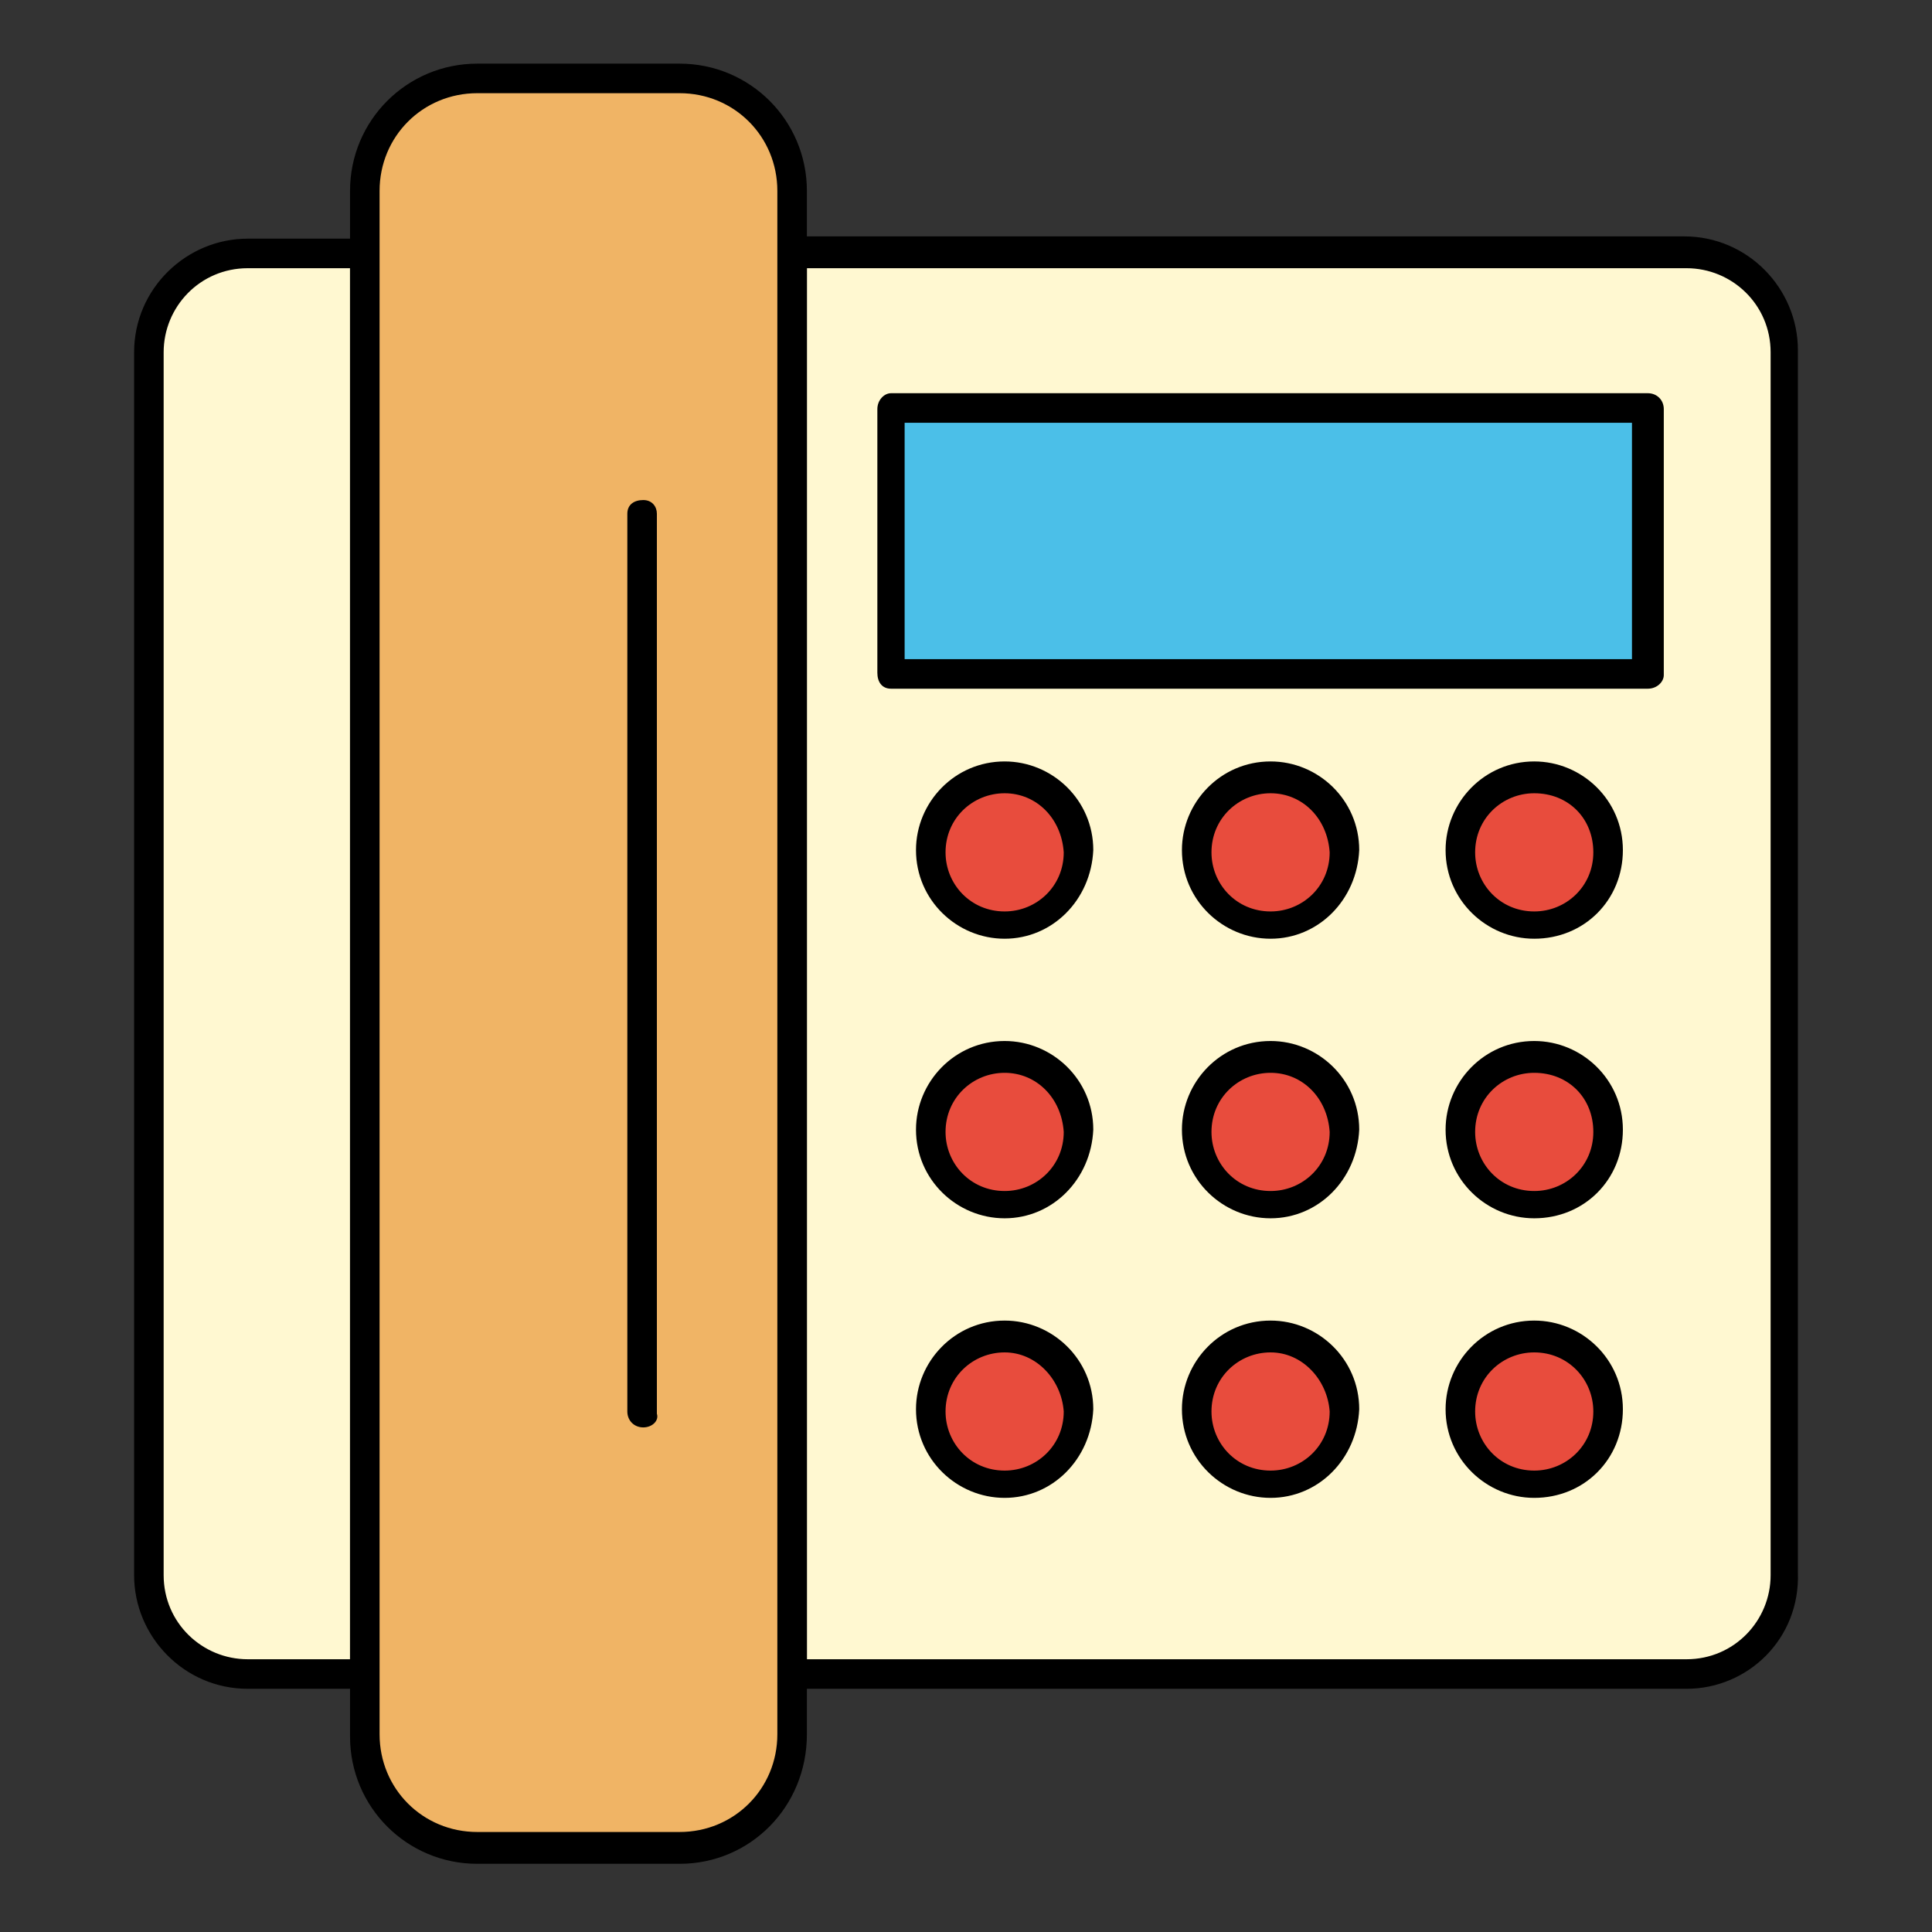 <?xml version="1.0" encoding="utf-8"?>
<!-- Generator: Adobe Illustrator 22.1.0, SVG Export Plug-In . SVG Version: 6.00 Build 0)  -->
<svg version="1.1" id="Layer_1" xmlns="http://www.w3.org/2000/svg" xmlns:xlink="http://www.w3.org/1999/xlink" x="0px" y="0px"
	 viewBox="0 0 85 85" style="enable-background:new 0 0 85 85;" xml:space="preserve">
<rect x="0" y="0" width="85" height="85" fill="#333333" stroke="none"/>
<style type="text/css">
	.st0{clip-path:url(#SVGID_2_);fill:#FFF8D1;}
	.st1{clip-path:url(#SVGID_2_);}
	.st2{clip-path:url(#SVGID_2_);fill:#F0B465;}
	.st3{clip-path:url(#SVGID_2_);fill:#4BBFE8;}
	.st4{clip-path:url(#SVGID_2_);fill:#E84C3D;}
</style>
<g>
	<defs>
		<rect id="SVGID_1_" x="5.8" y="2.8" width="73.3" height="79.2"/>
	</defs>
	<clipPath id="SVGID_2_">
		<use xlink:href="#SVGID_1_"  style="overflow:visible;"/>
	</clipPath>
	<path class="st0" d="M34.8,11.1h39.3c2.4,0,4.4,2,4.4,4.4v53.8c0,2.4-2,4.4-4.4,4.4H34.8V11.1z M10.9,11.1H16v62.6h-5.1
		c-2.4,0-4.4-2-4.4-4.4V15.5C6.5,13.1,8.5,11.1,10.9,11.1"/>
	<path class="st1" d="M74.2,74.3H34.8c-0.4,0-0.7-0.3-0.7-0.7V11.1c0-0.4,0.3-0.7,0.7-0.7h39.3c2.8,0,5,2.3,5,5v53.8
		C79.2,72.1,76.9,74.3,74.2,74.3 M35.5,73h38.7c2.1,0,3.7-1.7,3.7-3.7V15.5c0-2.1-1.7-3.7-3.7-3.7H35.5V73z M16,74.3h-5.1
		c-2.8,0-5-2.3-5-5V15.5c0-2.8,2.3-5,5-5H16c0.4,0,0.6,0.3,0.6,0.7v62.6C16.6,74,16.4,74.3,16,74.3 M10.9,11.8
		c-2.1,0-3.7,1.7-3.7,3.7v53.8c0,2.1,1.7,3.7,3.7,3.7h4.5V11.8H10.9z"/>
	<path class="st2" d="M21,3.5h8.9c2.7,0,5,2.2,5,5v67.9c0,2.7-2.2,5-5,5H21c-2.7,0-5-2.2-5-5V8.4C16,5.7,18.2,3.5,21,3.5"/>
	<path class="st1" d="M29.9,82H21c-3.1,0-5.6-2.5-5.6-5.6V8.4c0-3.1,2.5-5.6,5.6-5.6h8.9c3.1,0,5.6,2.5,5.6,5.6v67.9
		C35.5,79.5,33,82,29.9,82 M21,4.1c-2.4,0-4.3,1.9-4.3,4.3v67.9c0,2.4,1.9,4.3,4.3,4.3h8.9c2.4,0,4.3-1.9,4.3-4.3V8.4
		c0-2.4-1.9-4.3-4.3-4.3H21z"/>
	<rect x="39.2" y="18" class="st3" width="33.3" height="11.7"/>
	<path class="st1" d="M72.5,30.3H39.2c-0.4,0-0.6-0.3-0.6-0.7V18c0-0.4,0.3-0.7,0.6-0.7h33.3c0.4,0,0.7,0.3,0.7,0.7v11.7
		C73.2,30,72.9,30.3,72.5,30.3 M39.8,29h32V18.6h-32V29z"/>
	<path class="st4" d="M44.2,34.2c1.8,0,3.2,1.4,3.2,3.2c0,1.8-1.4,3.2-3.2,3.2c-1.8,0-3.2-1.4-3.2-3.2C41,35.7,42.4,34.2,44.2,34.2"
		/>
	<path class="st1" d="M44.2,41.3c-2.1,0-3.9-1.7-3.9-3.9c0-2.1,1.7-3.9,3.9-3.9c2.1,0,3.9,1.7,3.9,3.9C48,39.6,46.3,41.3,44.2,41.3
		 M44.2,34.9c-1.4,0-2.6,1.1-2.6,2.6c0,1.4,1.1,2.6,2.6,2.6c1.4,0,2.6-1.1,2.6-2.6C46.7,36,45.6,34.9,44.2,34.9"/>
	<path class="st4" d="M55.9,34.2c1.8,0,3.2,1.4,3.2,3.2c0,1.8-1.4,3.2-3.2,3.2c-1.8,0-3.2-1.4-3.2-3.2
		C52.6,35.7,54.1,34.2,55.9,34.2"/>
	<path class="st1" d="M55.9,41.3c-2.1,0-3.9-1.7-3.9-3.9c0-2.1,1.7-3.9,3.9-3.9c2.1,0,3.9,1.7,3.9,3.9C59.7,39.6,58,41.3,55.9,41.3
		 M55.9,34.9c-1.4,0-2.6,1.1-2.6,2.6c0,1.4,1.1,2.6,2.6,2.6c1.4,0,2.6-1.1,2.6-2.6C58.4,36,57.3,34.9,55.9,34.9"/>
	<path class="st4" d="M67.5,34.2c1.8,0,3.2,1.4,3.2,3.2c0,1.8-1.4,3.2-3.2,3.2c-1.8,0-3.2-1.4-3.2-3.2
		C64.3,35.7,65.8,34.2,67.5,34.2"/>
	<path class="st1" d="M67.5,41.3c-2.1,0-3.9-1.7-3.9-3.9c0-2.1,1.7-3.9,3.9-3.9c2.1,0,3.9,1.7,3.9,3.9
		C71.4,39.6,69.7,41.3,67.5,41.3 M67.5,34.9c-1.4,0-2.6,1.1-2.6,2.6c0,1.4,1.1,2.6,2.6,2.6c1.4,0,2.6-1.1,2.6-2.6
		C70.1,36,69,34.9,67.5,34.9"/>
	<path class="st4" d="M44.2,46.5c1.8,0,3.2,1.4,3.2,3.2c0,1.8-1.4,3.2-3.2,3.2c-1.8,0-3.2-1.4-3.2-3.2C41,48,42.4,46.5,44.2,46.5"/>
	<path class="st1" d="M44.2,53.6c-2.1,0-3.9-1.7-3.9-3.9c0-2.1,1.7-3.9,3.9-3.9c2.1,0,3.9,1.7,3.9,3.9C48,51.9,46.3,53.6,44.2,53.6
		 M44.2,47.2c-1.4,0-2.6,1.1-2.6,2.6c0,1.4,1.1,2.6,2.6,2.6c1.4,0,2.6-1.1,2.6-2.6C46.7,48.3,45.6,47.2,44.2,47.2"/>
	<path class="st4" d="M55.9,46.5c1.8,0,3.2,1.4,3.2,3.2c0,1.8-1.4,3.2-3.2,3.2c-1.8,0-3.2-1.4-3.2-3.2C52.6,48,54.1,46.5,55.9,46.5"
		/>
	<path class="st1" d="M55.9,53.6c-2.1,0-3.9-1.7-3.9-3.9c0-2.1,1.7-3.9,3.9-3.9c2.1,0,3.9,1.7,3.9,3.9C59.7,51.9,58,53.6,55.9,53.6
		 M55.9,47.2c-1.4,0-2.6,1.1-2.6,2.6c0,1.4,1.1,2.6,2.6,2.6c1.4,0,2.6-1.1,2.6-2.6C58.4,48.3,57.3,47.2,55.9,47.2"/>
	<path class="st4" d="M67.5,46.5c1.8,0,3.2,1.4,3.2,3.2c0,1.8-1.4,3.2-3.2,3.2c-1.8,0-3.2-1.4-3.2-3.2C64.3,48,65.8,46.5,67.5,46.5"
		/>
	<path class="st1" d="M67.5,53.6c-2.1,0-3.9-1.7-3.9-3.9c0-2.1,1.7-3.9,3.9-3.9c2.1,0,3.9,1.7,3.9,3.9
		C71.4,51.9,69.7,53.6,67.5,53.6 M67.5,47.2c-1.4,0-2.6,1.1-2.6,2.6c0,1.4,1.1,2.6,2.6,2.6c1.4,0,2.6-1.1,2.6-2.6
		C70.1,48.3,69,47.2,67.5,47.2"/>
	<path class="st4" d="M44.2,58.9c1.8,0,3.2,1.4,3.2,3.2c0,1.8-1.4,3.2-3.2,3.2c-1.8,0-3.2-1.4-3.2-3.2C41,60.3,42.4,58.9,44.2,58.9"
		/>
	<path class="st1" d="M44.2,65.9c-2.1,0-3.9-1.7-3.9-3.9c0-2.1,1.7-3.9,3.9-3.9c2.1,0,3.9,1.7,3.9,3.9C48,64.2,46.3,65.9,44.2,65.9
		 M44.2,59.5c-1.4,0-2.6,1.1-2.6,2.6c0,1.4,1.1,2.6,2.6,2.6c1.4,0,2.6-1.1,2.6-2.6C46.7,60.7,45.6,59.5,44.2,59.5"/>
	<path class="st4" d="M55.9,58.9c1.8,0,3.2,1.4,3.2,3.2c0,1.8-1.4,3.2-3.2,3.2c-1.8,0-3.2-1.4-3.2-3.2
		C52.6,60.3,54.1,58.9,55.9,58.9"/>
	<path class="st1" d="M55.9,65.9c-2.1,0-3.9-1.7-3.9-3.9c0-2.1,1.7-3.9,3.9-3.9c2.1,0,3.9,1.7,3.9,3.9C59.7,64.2,58,65.9,55.9,65.9
		 M55.9,59.5c-1.4,0-2.6,1.1-2.6,2.6c0,1.4,1.1,2.6,2.6,2.6c1.4,0,2.6-1.1,2.6-2.6C58.4,60.7,57.3,59.5,55.9,59.5"/>
	<path class="st4" d="M67.5,58.9c1.8,0,3.2,1.4,3.2,3.2c0,1.8-1.4,3.2-3.2,3.2c-1.8,0-3.2-1.4-3.2-3.2
		C64.3,60.3,65.8,58.9,67.5,58.9"/>
	<path class="st1" d="M67.5,65.9c-2.1,0-3.9-1.7-3.9-3.9c0-2.1,1.7-3.9,3.9-3.9c2.1,0,3.9,1.7,3.9,3.9
		C71.4,64.2,69.7,65.9,67.5,65.9 M67.5,59.5c-1.4,0-2.6,1.1-2.6,2.6c0,1.4,1.1,2.6,2.6,2.6c1.4,0,2.6-1.1,2.6-2.6
		C70.1,60.7,69,59.5,67.5,59.5"/>
	<path class="st1" d="M28.3,62.8c-0.4,0-0.7-0.3-0.7-0.7V22.6c0-0.4,0.3-0.6,0.7-0.6c0.4,0,0.6,0.3,0.6,0.6v39.6
		C29,62.5,28.7,62.8,28.3,62.8"/>
</g>
<g>
</g>
<g>
</g>
<g>
</g>
<g>
</g>
<g>
</g>
<g>
</g>
<g>
</g>
<g>
</g>
<g>
</g>
<g>
</g>
<g>
</g>
<g>
</g>
<g>
</g>
<g>
</g>
<g>
</g>
</svg>
